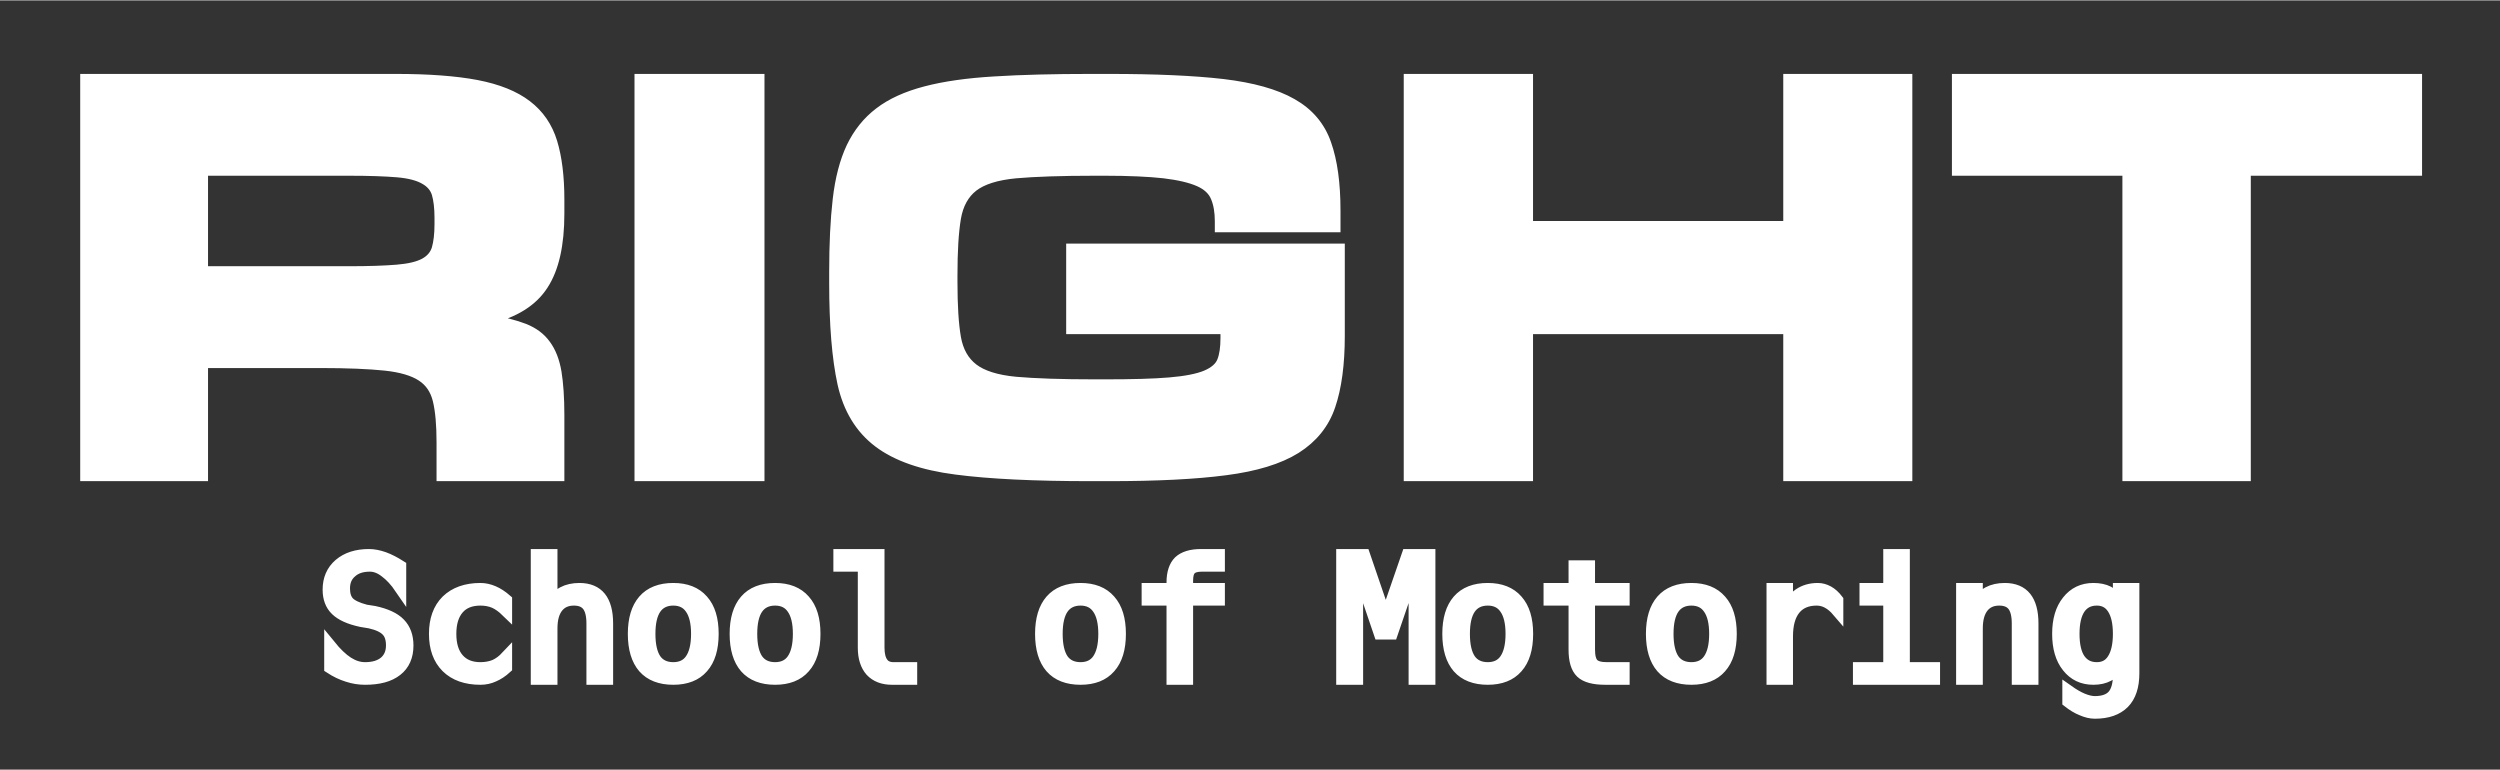 <?xml version="1.0" encoding="UTF-8" standalone="no"?>
<!DOCTYPE svg PUBLIC "-//W3C//DTD SVG 20010904//EN"
              "http://www.w3.org/TR/2001/REC-SVG-20010904/DTD/svg10.dtd">

<svg xmlns="http://www.w3.org/2000/svg"
     width="0.737in" height="0.227in"
     viewBox="0 0 221 68">
  <rect x="0" y="0" width="221" height="68" fill="#333333" stroke="none"/>
  <path id="SoM"
  fill="white" stroke="white" stroke-width="1"
        d="M 35.41,50.00
           C 35.41,50.00 35.41,52.00 35.41,52.00
             34.96,51.34 34.50,50.85 34.05,50.52
             33.60,50.17 33.15,50.00 32.70,50.00
             32.00,50.00 31.45,50.18 31.05,50.55
             30.64,50.90 30.44,51.38 30.44,51.98
             30.44,52.52 30.57,52.92 30.83,53.20
             31.10,53.48 31.60,53.72 32.33,53.91
             32.33,53.91 33.09,54.03 33.09,54.03
             34.12,54.25 34.88,54.60 35.34,55.08
             35.81,55.56 36.05,56.21 36.05,57.03
             36.05,57.99 35.72,58.73 35.08,59.23
             34.43,59.75 33.49,60.00 32.27,60.00
             31.75,60.00 31.24,59.92 30.72,59.75
             30.20,59.59 29.68,59.34 29.16,59.00
             29.16,59.00 29.16,57.00 29.16,57.00
             29.72,57.69 30.25,58.20 30.75,58.52
             31.25,58.84 31.75,59.00 32.27,59.00
             33.00,59.00 33.58,58.83 34.00,58.48
             34.41,58.13 34.62,57.64 34.62,57.02
             34.62,56.45 34.48,56.01 34.19,55.72
             33.91,55.42 33.41,55.18 32.70,55.02
             32.70,55.02 31.92,54.89 31.92,54.89
             30.90,54.67 30.16,54.34 29.70,53.89
             29.24,53.45 29.02,52.84 29.02,52.09
             29.02,51.16 29.34,50.41 30.00,49.84
             30.66,49.28 31.53,49.00 32.62,49.00
             33.04,49.00 33.48,49.09 33.94,49.25
             34.41,49.42 34.89,49.67 35.41,50.00 Z
           M 44.77,59.00
           C 44.40,59.34 44.02,59.59 43.64,59.75
             43.27,59.92 42.88,60.00 42.47,60.00
             41.20,60.00 40.20,59.65 39.48,58.94
             38.77,58.23 38.42,57.25 38.42,56.00
             38.42,54.75 38.77,53.77 39.48,53.06
             40.20,52.36 41.20,52.00 42.47,52.00
             42.86,52.00 43.25,52.09 43.62,52.25
             44.00,52.41 44.38,52.66 44.77,53.00
             44.77,53.00 44.77,54.00 44.77,54.00
             44.41,53.65 44.05,53.39 43.69,53.23
             43.33,53.08 42.93,53.00 42.47,53.00
             41.62,53.00 40.97,53.26 40.52,53.78
             40.07,54.30 39.84,55.04 39.84,56.00
             39.84,56.96 40.07,57.70 40.53,58.22
             40.99,58.74 41.63,59.00 42.47,59.00
             42.94,59.00 43.36,58.92 43.73,58.77
             44.11,58.60 44.45,58.34 44.77,58.00
             44.77,58.00 44.77,59.00 44.77,59.00 Z
           M 53.70,55.08
           C 53.70,55.08 53.70,60.00 53.70,60.00
             53.70,60.00 52.34,60.00 52.34,60.00
             52.34,60.00 52.34,55.08 52.34,55.08
             52.34,54.36 52.21,53.84 51.95,53.50
             51.69,53.17 51.29,53.00 50.73,53.00
             50.11,53.00 49.62,53.22 49.28,53.66
             48.95,54.09 48.78,54.70 48.78,55.52
             48.78,55.52 48.78,60.00 48.78,60.00
             48.78,60.00 47.42,60.00 47.42,60.00
             47.42,60.00 47.42,49.00 47.42,49.00
             47.42,49.00 48.78,49.00 48.78,49.00
             48.78,49.00 48.78,53.25 48.78,53.25
             49.02,52.84 49.34,52.54 49.75,52.33
             50.16,52.11 50.66,52.00 51.22,52.00
             52.05,52.00 52.67,52.26 53.08,52.77
             53.49,53.28 53.70,54.05 53.70,55.08 Z
           M 59.52,53.00
           C 58.83,53.00 58.30,53.26 57.95,53.77
             57.61,54.27 57.44,55.01 57.44,56.00
             57.44,56.99 57.61,57.74 57.95,58.25
             58.30,58.75 58.83,59.00 59.52,59.00
             60.20,59.00 60.72,58.75 61.06,58.25
             61.41,57.74 61.59,56.99 61.59,56.00
             61.59,55.01 61.41,54.27 61.06,53.77
             60.72,53.26 60.20,53.00 59.52,53.00 Z
           M 59.52,52.00
           C 60.65,52.00 61.52,52.34 62.12,53.03
             62.73,53.71 63.03,54.70 63.03,56.00
             63.03,57.30 62.73,58.30 62.12,58.98
             61.53,59.66 60.66,60.00 59.52,60.00
             58.37,60.00 57.49,59.66 56.89,58.98
             56.30,58.30 56.00,57.30 56.00,56.00
             56.00,54.70 56.30,53.71 56.89,53.03
             57.49,52.34 58.37,52.00 59.52,52.00 Z
           M 68.52,53.00
           C 67.83,53.00 67.30,53.26 66.95,53.77
             66.61,54.27 66.44,55.01 66.44,56.00
             66.44,56.99 66.61,57.74 66.95,58.25
             67.30,58.75 67.83,59.00 68.52,59.00
             69.20,59.00 69.72,58.75 70.06,58.25
             70.41,57.74 70.59,56.99 70.59,56.00
             70.59,55.01 70.41,54.27 70.06,53.77
             69.72,53.26 69.20,53.00 68.52,53.00 Z
           M 68.52,52.00
           C 69.65,52.00 70.52,52.34 71.12,53.03
             71.73,53.71 72.03,54.70 72.03,56.00
             72.03,57.30 71.73,58.30 71.12,58.98
             70.53,59.66 69.66,60.00 68.52,60.00
             67.37,60.00 66.49,59.66 65.89,58.98
             65.30,58.30 65.00,57.30 65.00,56.00
             65.00,54.70 65.30,53.71 65.89,53.03
             66.49,52.34 67.37,52.00 68.52,52.00 Z
           M 77.69,57.22
           C 77.69,57.81 77.80,58.26 78.02,58.56
             78.23,58.86 78.56,59.00 79.00,59.00
             79.00,59.00 80.58,59.00 80.58,59.00
             80.58,59.00 80.58,60.00 80.58,60.00
             80.58,60.00 78.86,60.00 78.86,60.00
             78.05,60.00 77.43,59.76 76.98,59.28
             76.55,58.79 76.33,58.11 76.33,57.22
             76.33,57.22 76.33,50.00 76.33,50.00
             76.33,50.00 74.17,50.00 74.17,50.00
             74.17,50.00 74.17,49.00 74.17,49.00
             74.17,49.00 77.69,49.00 77.69,49.00
             77.69,49.00 77.69,57.22 77.69,57.22 Z
           M 95.52,53.00
           C 94.83,53.00 94.30,53.26 93.95,53.77
             93.61,54.27 93.44,55.01 93.44,56.00
             93.44,56.99 93.61,57.74 93.95,58.25
             94.30,58.75 94.83,59.00 95.52,59.00
             96.20,59.00 96.72,58.75 97.06,58.25
             97.41,57.74 97.59,56.99 97.59,56.00
             97.59,55.01 97.41,54.27 97.06,53.77
             96.72,53.26 96.20,53.00 95.52,53.00 Z
           M 95.52,52.00
           C 96.65,52.00 97.52,52.34 98.12,53.03
             98.73,53.71 99.03,54.70 99.03,56.00
             99.03,57.30 98.73,58.30 98.12,58.98
             97.53,59.66 96.66,60.00 95.52,60.00
             94.37,60.00 93.49,59.66 92.89,58.98
             92.30,58.30 92.00,57.30 92.00,56.00
             92.00,54.70 92.30,53.71 92.89,53.03
             93.49,52.34 94.37,52.00 95.52,52.00 Z
           M 107.78,49.00
           C 107.78,49.00 107.78,50.00 107.78,50.00
             107.78,50.00 106.25,50.00 106.25,50.00
             105.77,50.00 105.44,50.10 105.25,50.30
             105.06,50.48 104.97,50.82 104.97,51.30
             104.97,51.30 104.97,52.00 104.97,52.00
             104.97,52.00 107.78,52.00 107.78,52.00
             107.78,52.00 107.78,53.00 107.78,53.00
             107.78,53.00 104.97,53.00 104.97,53.00
             104.97,53.00 104.97,60.00 104.97,60.00
             104.97,60.00 103.62,60.00 103.62,60.00
             103.62,60.00 103.62,53.00 103.62,53.00
             103.62,53.00 101.42,53.00 101.42,53.00
             101.42,53.00 101.42,52.00 101.42,52.00
             101.42,52.00 103.62,52.00 103.62,52.00
             103.62,52.00 103.62,51.45 103.62,51.45
             103.62,50.61 103.83,49.99 104.23,49.59
             104.65,49.20 105.30,49.00 106.17,49.00
             106.17,49.00 107.78,49.00 107.78,49.00 Z
           M 118.62,49.00
           C 118.62,49.00 120.61,49.00 120.61,49.00
             120.61,49.00 122.50,54.53 122.50,54.53
             122.50,54.53 124.41,49.00 124.41,49.00
             124.41,49.00 126.39,49.00 126.39,49.00
             126.39,49.00 126.39,60.00 126.39,60.00
             126.39,60.00 125.02,60.00 125.02,60.00
             125.02,60.00 125.02,50.27 125.02,50.27
             125.02,50.27 123.06,56.00 123.06,56.00
             123.06,56.00 121.95,56.00 121.95,56.00
             121.95,56.00 120.00,50.27 120.00,50.27
             120.00,50.27 120.00,60.00 120.00,60.00
             120.00,60.00 118.62,60.00 118.62,60.00
             118.62,60.00 118.62,49.00 118.62,49.00 Z
           M 131.52,53.00
           C 130.83,53.00 130.30,53.26 129.95,53.77
             129.61,54.27 129.44,55.01 129.44,56.00
             129.44,56.99 129.61,57.74 129.95,58.25
             130.30,58.75 130.83,59.00 131.52,59.00
             132.20,59.00 132.72,58.75 133.06,58.25
             133.41,57.74 133.59,56.99 133.59,56.00
             133.59,55.01 133.41,54.27 133.06,53.77
             132.72,53.26 132.20,53.00 131.52,53.00 Z
           M 131.52,52.00
           C 132.65,52.00 133.52,52.34 134.12,53.03
             134.73,53.71 135.03,54.70 135.03,56.00
             135.03,57.30 134.73,58.30 134.12,58.98
             133.53,59.66 132.66,60.00 131.52,60.00
             130.37,60.00 129.49,59.66 128.89,58.98
             128.30,58.30 128.00,57.30 128.00,56.00
             128.00,54.70 128.30,53.71 128.89,53.03
             129.49,52.34 130.37,52.00 131.52,52.00 Z
           M 140.50,50.00
           C 140.50,50.00 140.50,52.00 140.50,52.00
             140.50,52.00 143.56,52.00 143.56,52.00
             143.56,52.00 143.56,53.00 143.56,53.00
             143.56,53.00 140.50,53.00 140.50,53.00
             140.50,53.00 140.50,57.39 140.50,57.39
             140.50,58.00 140.61,58.42 140.84,58.66
             141.07,58.89 141.47,59.00 142.05,59.00
             142.05,59.00 143.56,59.00 143.56,59.00
             143.56,59.00 143.56,60.00 143.56,60.00
             143.56,60.00 141.91,60.00 141.91,60.00
             140.89,60.00 140.18,59.81 139.77,59.42
             139.36,59.03 139.16,58.35 139.16,57.39
             139.16,57.39 139.16,53.00 139.16,53.00
             139.16,53.00 136.95,53.00 136.95,53.00
             136.95,53.00 136.95,52.00 136.95,52.00
             136.95,52.00 139.16,52.00 139.16,52.00
             139.16,52.00 139.16,50.00 139.16,50.00
             139.16,50.00 140.50,50.00 140.50,50.00 Z
           M 149.52,53.00
           C 148.83,53.00 148.30,53.26 147.95,53.77
             147.61,54.27 147.44,55.01 147.44,56.00
             147.44,56.99 147.61,57.74 147.95,58.25
             148.30,58.75 148.83,59.00 149.52,59.00
             150.20,59.00 150.72,58.75 151.06,58.25
             151.41,57.74 151.59,56.99 151.59,56.00
             151.59,55.01 151.41,54.27 151.06,53.77
             150.72,53.26 150.20,53.00 149.52,53.00 Z
           M 149.52,52.00
           C 150.65,52.00 151.52,52.34 152.12,53.03
             152.73,53.71 153.03,54.70 153.03,56.00
             153.03,57.30 152.73,58.30 152.12,58.98
             151.53,59.66 150.66,60.00 149.52,60.00
             148.37,60.00 147.49,59.66 146.89,58.98
             146.30,58.30 146.00,57.30 146.00,56.00
             146.00,54.70 146.30,53.71 146.89,53.03
             147.49,52.34 148.37,52.00 149.52,52.00 Z
           M 162.45,54.00
           C 162.16,53.66 161.86,53.41 161.56,53.25
             161.27,53.09 160.95,53.00 160.59,53.00
             159.75,53.00 159.10,53.28 158.66,53.83
             158.22,54.38 158.00,55.18 158.00,56.23
             158.00,56.23 158.00,60.00 158.00,60.00
             158.00,60.00 156.66,60.00 156.66,60.00
             156.66,60.00 156.66,52.00 156.66,52.00
             156.66,52.00 158.00,52.00 158.00,52.00
             158.00,52.00 158.00,53.86 158.00,53.86
             158.23,53.26 158.57,52.80 159.03,52.48
             159.50,52.16 160.05,52.00 160.70,52.00
             161.02,52.00 161.33,52.09 161.62,52.25
             161.91,52.41 162.19,52.66 162.45,53.00
             162.45,53.00 162.45,54.00 162.45,54.00 Z
           M 164.88,52.00
           C 164.88,52.00 168.33,52.00 168.33,52.00
             168.33,52.00 168.33,59.00 168.33,59.00
             168.33,59.00 171.00,59.00 171.00,59.00
             171.00,59.00 171.00,60.00 171.00,60.00
             171.00,60.00 164.30,60.00 164.30,60.00
             164.30,60.00 164.30,59.00 164.30,59.00
             164.30,59.00 166.98,59.00 166.98,59.00
             166.98,59.00 166.98,53.00 166.98,53.00
             166.98,53.00 164.88,53.00 164.88,53.00
             164.88,53.00 164.88,52.00 164.88,52.00 Z
           M 166.98,49.00
           C 166.98,49.00 168.33,49.00 168.33,49.00
             168.33,49.00 168.33,51.00 168.33,51.00
             168.33,51.00 166.98,51.00 166.98,51.00
             166.98,51.00 166.98,49.00 166.98,49.00 Z
           M 179.70,55.08
           C 179.70,55.08 179.70,60.00 179.70,60.00
             179.70,60.00 178.34,60.00 178.34,60.00
             178.34,60.00 178.34,55.08 178.34,55.08
             178.34,54.36 178.21,53.84 177.95,53.50
             177.69,53.17 177.29,53.00 176.73,53.00
             176.11,53.00 175.62,53.22 175.28,53.66
             174.95,54.09 174.78,54.70 174.78,55.52
             174.78,55.52 174.78,60.00 174.78,60.00
             174.78,60.00 173.42,60.00 173.42,60.00
             173.42,60.00 173.42,52.00 173.42,52.00
             173.42,52.00 174.78,52.00 174.78,52.00
             174.78,52.00 174.78,53.25 174.78,53.25
             175.02,52.84 175.34,52.54 175.75,52.33
             176.16,52.11 176.66,52.00 177.22,52.00
             178.05,52.00 178.67,52.26 179.08,52.77
             179.49,53.28 179.70,54.05 179.70,55.08 Z
           M 187.28,56.00
           C 187.28,55.02 187.11,54.28 186.78,53.77
             186.46,53.26 185.98,53.00 185.36,53.00
             184.69,53.00 184.19,53.26 183.84,53.77
             183.50,54.28 183.33,55.02 183.33,56.00
             183.33,56.98 183.50,57.73 183.84,58.23
             184.20,58.75 184.70,59.00 185.36,59.00
             185.98,59.00 186.46,58.75 186.78,58.23
             187.11,57.71 187.28,56.97 187.28,56.00 Z
           M 188.62,59.48
           C 188.62,60.64 188.33,61.52 187.75,62.11
             187.16,62.70 186.31,63.00 185.19,63.00
             184.82,63.00 184.44,62.91 184.03,62.73
             183.62,62.57 183.22,62.32 182.81,62.00
             182.81,62.00 182.81,61.00 182.81,61.00
             183.29,61.34 183.72,61.59 184.11,61.75
             184.50,61.91 184.86,62.00 185.19,62.00
             185.91,62.00 186.45,61.81 186.78,61.44
             187.11,61.06 187.28,60.47 187.28,59.66
             187.28,59.66 187.28,58.77 187.28,58.77
             187.06,59.18 186.77,59.50 186.39,59.70
             186.02,59.90 185.58,60.00 185.05,60.00
             184.10,60.00 183.34,59.64 182.77,58.92
             182.19,58.20 181.91,57.22 181.91,56.00
             181.91,54.78 182.19,53.81 182.77,53.09
             183.34,52.37 184.10,52.00 185.05,52.00
             185.58,52.00 186.02,52.09 186.39,52.28
             186.75,52.47 187.05,52.76 187.28,53.14
             187.28,53.14 187.28,52.00 187.28,52.00
             187.28,52.00 188.62,52.00 188.62,52.00
             188.62,52.00 188.62,59.48 188.62,59.48 Z" />
  <path id="RIGHT"
    fill="white" stroke="white" stroke-width="1"
        d="M 30.84,24.00
           C 32.62,24.00 34.05,23.95 35.12,23.86
             36.20,23.77 37.01,23.57 37.56,23.27
             38.12,22.96 38.49,22.53 38.66,21.97
             38.82,21.41 38.91,20.68 38.91,19.78
             38.91,19.78 38.91,19.22 38.91,19.22
             38.91,18.32 38.82,17.61 38.66,17.06
             38.49,16.51 38.12,16.08 37.56,15.77
             37.01,15.45 36.20,15.23 35.12,15.14
             34.05,15.05 32.62,15.00 30.84,15.00
             30.84,15.00 17.89,15.00 17.89,15.00
             17.89,15.00 17.89,24.00 17.89,24.00
             17.89,24.00 30.84,24.00 30.84,24.00 Z
           M 49.39,42.00
           C 49.39,42.00 39.09,42.00 39.09,42.00
             39.09,42.00 39.09,39.06 39.09,39.06
             39.09,37.50 38.98,36.25 38.75,35.31
             38.52,34.38 38.04,33.67 37.30,33.19
             36.55,32.70 35.47,32.38 34.05,32.23
             32.62,32.08 30.71,32.00 28.31,32.00
             28.31,32.00 17.89,32.00 17.89,32.00
             17.89,32.00 17.89,42.00 17.89,42.00
             17.89,42.00 7.59,42.00 7.59,42.00
             7.59,42.00 7.59,7.00 7.59,7.00
             7.59,7.00 35.00,7.00 35.00,7.00
             37.89,7.00 40.27,7.18 42.12,7.53
             43.99,7.89 45.46,8.48 46.53,9.30
             47.61,10.12 48.36,11.21 48.77,12.56
             49.18,13.91 49.39,15.59 49.39,17.61
             49.39,17.61 49.39,18.86 49.39,18.86
             49.39,21.59 48.92,23.68 47.98,25.12
             47.05,26.57 45.48,27.56 43.25,28.09
             43.25,28.09 43.25,28.28 43.25,28.28
             44.49,28.49 45.51,28.75 46.31,29.06
             47.12,29.38 47.75,29.84 48.20,30.47
             48.66,31.09 48.97,31.89 49.14,32.88
             49.30,33.87 49.39,35.12 49.39,36.66
             49.39,36.66 49.39,42.00 49.39,42.00 Z
           M 67.08,42.00
           C 67.08,42.00 56.59,42.00 56.59,42.00
             56.59,42.00 56.59,7.00 56.59,7.00
             56.59,7.00 67.08,7.00 67.08,7.00
             67.08,7.00 67.08,42.00 67.08,42.00 Z
           M 96.42,42.00
           C 91.46,42.00 87.49,41.81 84.52,41.42
             81.55,41.04 79.27,40.24 77.67,39.03
             76.08,37.82 75.03,36.10 74.53,33.86
             74.04,31.62 73.80,28.66 73.80,24.98
             73.80,24.98 73.80,24.02 73.80,24.02
             73.80,21.56 73.90,19.42 74.11,17.61
             74.32,15.79 74.72,14.25 75.31,13.00
             75.91,11.75 76.73,10.73 77.77,9.94
             78.80,9.15 80.15,8.53 81.83,8.09
             83.50,7.65 85.54,7.36 87.94,7.22
             90.33,7.07 93.16,7.00 96.42,7.00
             96.42,7.00 98.03,7.00 98.03,7.00
             102.16,7.00 105.52,7.15 108.11,7.45
             110.69,7.76 112.72,8.32 114.19,9.16
             115.66,9.99 116.66,11.17 117.19,12.70
             117.73,14.23 118.00,16.18 118.00,18.58
             118.00,18.58 118.00,20.00 118.00,20.00
             118.00,20.00 107.89,20.00 107.89,20.00
             107.89,20.00 107.89,19.53 107.89,19.53
             107.89,18.69 107.77,17.97 107.52,17.38
             107.27,16.77 106.77,16.30 106.03,15.97
             105.29,15.64 104.25,15.39 102.91,15.23
             101.56,15.08 99.81,15.00 97.66,15.00
             97.66,15.00 96.80,15.00 96.80,15.00
             93.82,15.00 91.48,15.08 89.78,15.23
             88.08,15.39 86.82,15.79 86.00,16.42
             85.18,17.06 84.66,18.00 84.45,19.23
             84.24,20.48 84.14,22.16 84.14,24.30
             84.14,24.30 84.14,24.89 84.14,24.89
             84.14,26.98 84.24,28.62 84.45,29.83
             84.66,31.03 85.18,31.95 86.00,32.58
             86.82,33.21 88.08,33.61 89.78,33.77
             91.48,33.92 93.82,34.00 96.80,34.00
             96.80,34.00 97.66,34.00 97.66,34.00
             100.06,34.00 101.97,33.95 103.39,33.83
             104.82,33.71 105.90,33.50 106.64,33.19
             107.39,32.87 107.87,32.45 108.08,31.92
             108.29,31.40 108.39,30.71 108.39,29.84
             108.39,29.84 108.39,29.00 108.39,29.00
             108.39,29.00 94.75,29.00 94.75,29.00
             94.75,29.00 94.75,22.00 94.75,22.00
             94.75,22.00 118.38,22.00 118.38,22.00
             118.38,22.00 118.38,29.66 118.38,29.66
             118.38,32.17 118.10,34.21 117.56,35.80
             117.03,37.38 116.02,38.64 114.53,39.58
             113.04,40.51 110.97,41.14 108.33,41.48
             105.68,41.83 102.25,42.00 98.03,42.00
             98.03,42.00 96.42,42.00 96.42,42.00 Z
           M 168.55,42.00
           C 168.55,42.00 158.14,42.00 158.14,42.00
             158.14,42.00 158.14,29.00 158.14,29.00
             158.14,29.00 135.02,29.00 135.02,29.00
             135.02,29.00 135.02,42.00 135.02,42.00
             135.02,42.00 124.59,42.00 124.59,42.00
             124.59,42.00 124.59,7.00 124.59,7.00
             124.59,7.00 135.02,7.00 135.02,7.00
             135.02,7.00 135.02,20.00 135.02,20.00
             135.02,20.00 158.14,20.00 158.14,20.00
             158.14,20.00 158.14,7.00 158.14,7.00
             158.14,7.00 168.55,7.00 168.55,7.00
             168.55,7.00 168.55,42.00 168.55,42.00 Z
           M 198.47,42.00
           C 198.47,42.00 188.12,42.00 188.12,42.00
             188.12,42.00 188.12,15.00 188.12,15.00
             188.12,15.00 173.05,15.00 173.05,15.00
             173.05,15.00 173.05,7.00 173.05,7.00
             173.05,7.00 213.61,7.00 213.61,7.00
             213.61,7.00 213.61,15.00 213.61,15.00
             213.61,15.00 198.47,15.00 198.47,15.00
             198.47,15.00 198.47,42.00 198.47,42.00 Z" />
</svg>
